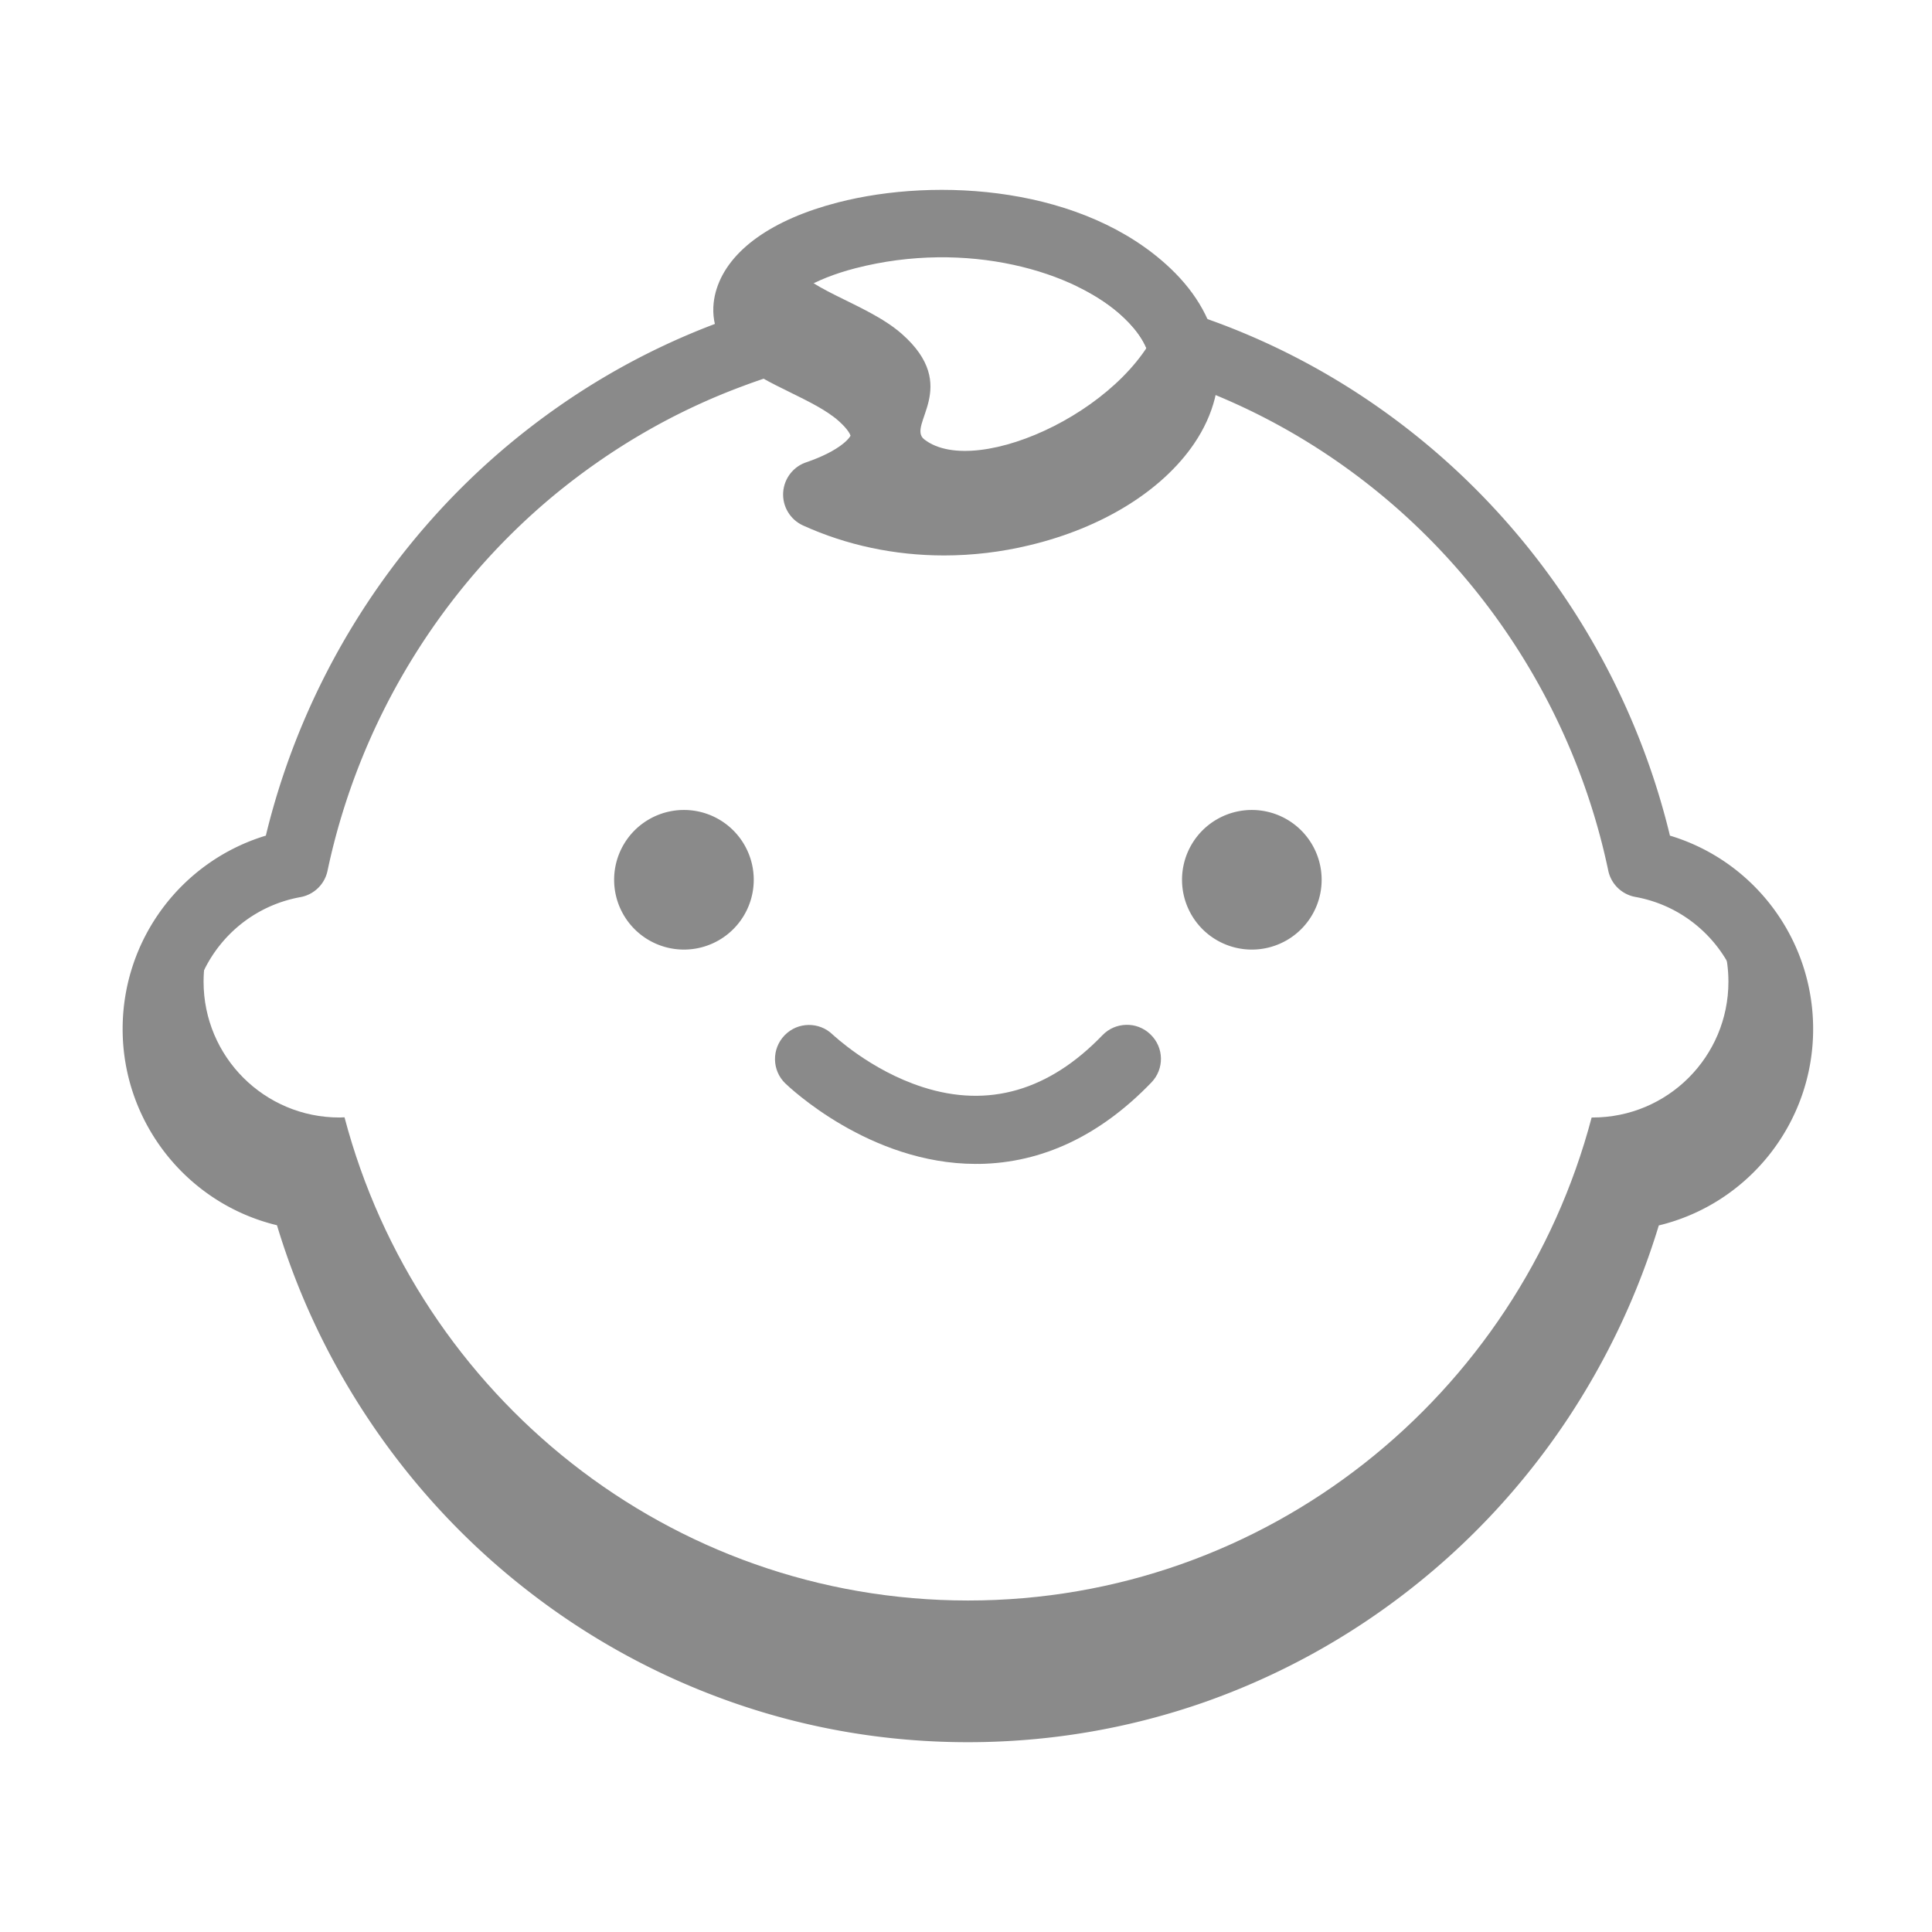 <?xml version="1.0" standalone="no"?><!DOCTYPE svg PUBLIC "-//W3C//DTD SVG 1.1//EN" "http://www.w3.org/Graphics/SVG/1.1/DTD/svg11.dtd"><svg t="1758704124886" class="icon" viewBox="0 0 1024 1024" version="1.1" xmlns="http://www.w3.org/2000/svg" p-id="20223" xmlns:xlink="http://www.w3.org/1999/xlink" width="200" height="200"><path d="M880.6 458.3c21.2 12.5 35.5 35.6 35.5 62 0 39.8-32.2 72-72 72h-0.5c-38.9 147.4-172.1 256-330.5 256S221.5 739.7 182.6 592.2c-0.9 0-1.8 0.1-2.7 0.1-39.8 0-72-32.2-72-72 0-26.4 14.2-49.4 35.4-62-40.1 8.6-70.2 44.3-70.2 87 0 48.9 39.4 88.6 88.2 89 42.7 156.3 184 271 351.8 271s309.1-114.7 351.8-271c47.9-1.5 86.2-40.7 86.2-89-0.1-42.8-30.3-78.5-70.5-87z" fill="#8a8a8a" p-id="20224"></path><path d="M885.1 442.9c-19.6-81.2-65.3-154.6-129.5-207.9-33.5-27.8-71-49.5-111.5-64.4-1.4-0.5-2.8-1-4.1-1.5-22.6-8-45.8-13.9-69.4-17.5 10.1 4.8 18.6 10.5 25.1 16.8 10 9.5 14.8 19 14.2 28.8 7.3 2.2 14.5 4.6 21.7 7.2 4.3 1.6 8.5 3.2 12.7 5 31.9 13.2 61.5 31.1 88.3 53.3 60.9 50.5 103.5 121.1 119.8 198.7 1.5 7.2 7.2 12.7 14.4 14 33.7 6.1 58.2 35.5 58.2 69.9 0 35.8-26.7 66.1-62.2 70.5-7.3 0.9-13.3 6.1-15.2 13.2-10 36.8-25.8 71.6-46.9 103.3a353.76 353.76 0 0 1-75.8 81.9c-29.7 23.3-62.7 41.4-98 53.9C590.4 881 552 887.5 513 887.5s-77.4-6.5-113.9-19.4c-35.3-12.5-68.3-30.6-98-53.9-29.5-23.1-55-50.7-75.8-81.9-21.1-31.8-36.9-66.5-46.9-103.3-1.9-7.1-7.9-12.3-15.2-13.2-35.5-4.3-62.2-34.6-62.2-70.4 0-34.4 24.5-63.8 58.2-69.9 7.2-1.3 12.9-6.8 14.4-14 16.4-77.6 58.9-148.2 119.8-198.8 30.4-25.1 64.3-44.8 101-58.3 3.4-1.3 6.9-2.5 10.4-3.7 17.1-5.7 34.7-10 52.5-12.9-7.3-4.7-15.1-8.5-22.3-12-6.6-3.3-17.5-8.6-20.5-12 0.5-1.3 1.5-2.8 3-4.4-12 3.1-23.9 6.9-35.6 11.2-1 0.4-2 0.7-3 1.1-39.4 14.9-75.8 36.2-108.5 63.3-64.2 53.3-109.9 126.8-129.5 207.9C96.3 456.4 65 497.7 65 545.4c0 49.8 34.4 92.6 81.8 104 11 36.5 27.3 71 48.5 102.8 22.9 34.4 51 64.8 83.5 90.2 32.8 25.7 69.3 45.7 108.3 59.5 40.4 14.3 82.8 21.5 125.9 21.5s85.5-7.2 125.9-21.4c39-13.8 75.5-33.8 108.3-59.5 32.5-25.4 60.6-55.8 83.5-90.2 21.1-31.8 37.4-66.3 48.5-102.8 47.4-11.4 81.8-54.2 81.8-104.1 0-47.7-31.3-89.1-75.9-102.5z" fill="#8a8a8a" p-id="20225"></path><path d="M362.5 466.3m-37 0a37 37 0 1 0 74 0 37 37 0 1 0-74 0Z" fill="#8a8a8a" p-id="20226"></path><path d="M663.5 466.3m-37 0a37 37 0 1 0 74 0 37 37 0 1 0-74 0Z" fill="#8a8a8a" p-id="20227"></path><path d="M517.3 616.9c-56.6 0-99.3-41-101.1-42.7-7.1-6.9-7.3-18.3-0.3-25.5 6.9-7.1 18.3-7.3 25.4-0.4 0.4 0.3 20 19 47.8 27.9 34.8 11.2 66.9 1.9 95.2-27.5 6.9-7.2 18.3-7.4 25.5-0.4 7.2 6.9 7.4 18.3 0.4 25.5-27.1 28.1-57.8 42.6-91.2 43.1-0.6-0.1-1.2 0-1.7 0z" fill="#8a8a8a" p-id="20228"></path><path d="M616.8 165.1c-14.1 50-99 89.5-126.9 67.8-9.7-7.5 19.9-28-12-56-19.3-16.9-53.7-23.8-59.8-40.3-10.8 6.2-18.4 13.7-21 22-8 25.2 36.9 30.7 59.8 51.3 37.3 33.5-23.7 52.2-23.7 52.2 101.6 46.6 234-30.2 183.6-97z" fill="#8a8a8a" p-id="20229"></path><path d="M500.4 294.4c-26.2 0-51.7-5.4-74.8-15.9-6.8-3.1-11-10.1-10.5-17.6 0.5-7.4 5.5-13.8 12.6-16 0.2-0.1 6.5-2.1 12.9-5.6 7.2-4 9.7-7.3 10.2-8.4-0.2-0.6-1.2-3.2-6.1-7.6-6.4-5.8-16.3-10.6-25.8-15.3-10.4-5.1-20.2-9.9-27.8-16.7-15.8-14.1-13.9-29.9-11.3-38.1 6.5-20.6 29.4-36.9 64.3-45.9 52.8-13.6 130.4-8.5 176.2 34.9 28.8 27.3 33.5 62 12.7 92.8-17 25.1-48.8 44.8-87.4 54-14.9 3.6-30.2 5.4-45.2 5.4z m-23.8-37.9c19.7 3.1 40.4 2.4 60.8-2.5 29-6.9 54.3-21.9 65.9-39.1 10.9-16.1 8.4-31.3-7.6-46.5-25.9-24.6-83.2-41.5-142.4-26.2-22.5 5.8-36.4 15.2-38.8 21.6 3 3.4 13.9 8.7 20.5 12 11.2 5.5 23.9 11.7 34 20.8 18.3 16.4 19.4 31.9 17.2 42-1.6 6.9-5.2 12.9-9.6 17.9z" fill="#8a8a8a" p-id="20230"></path></svg>